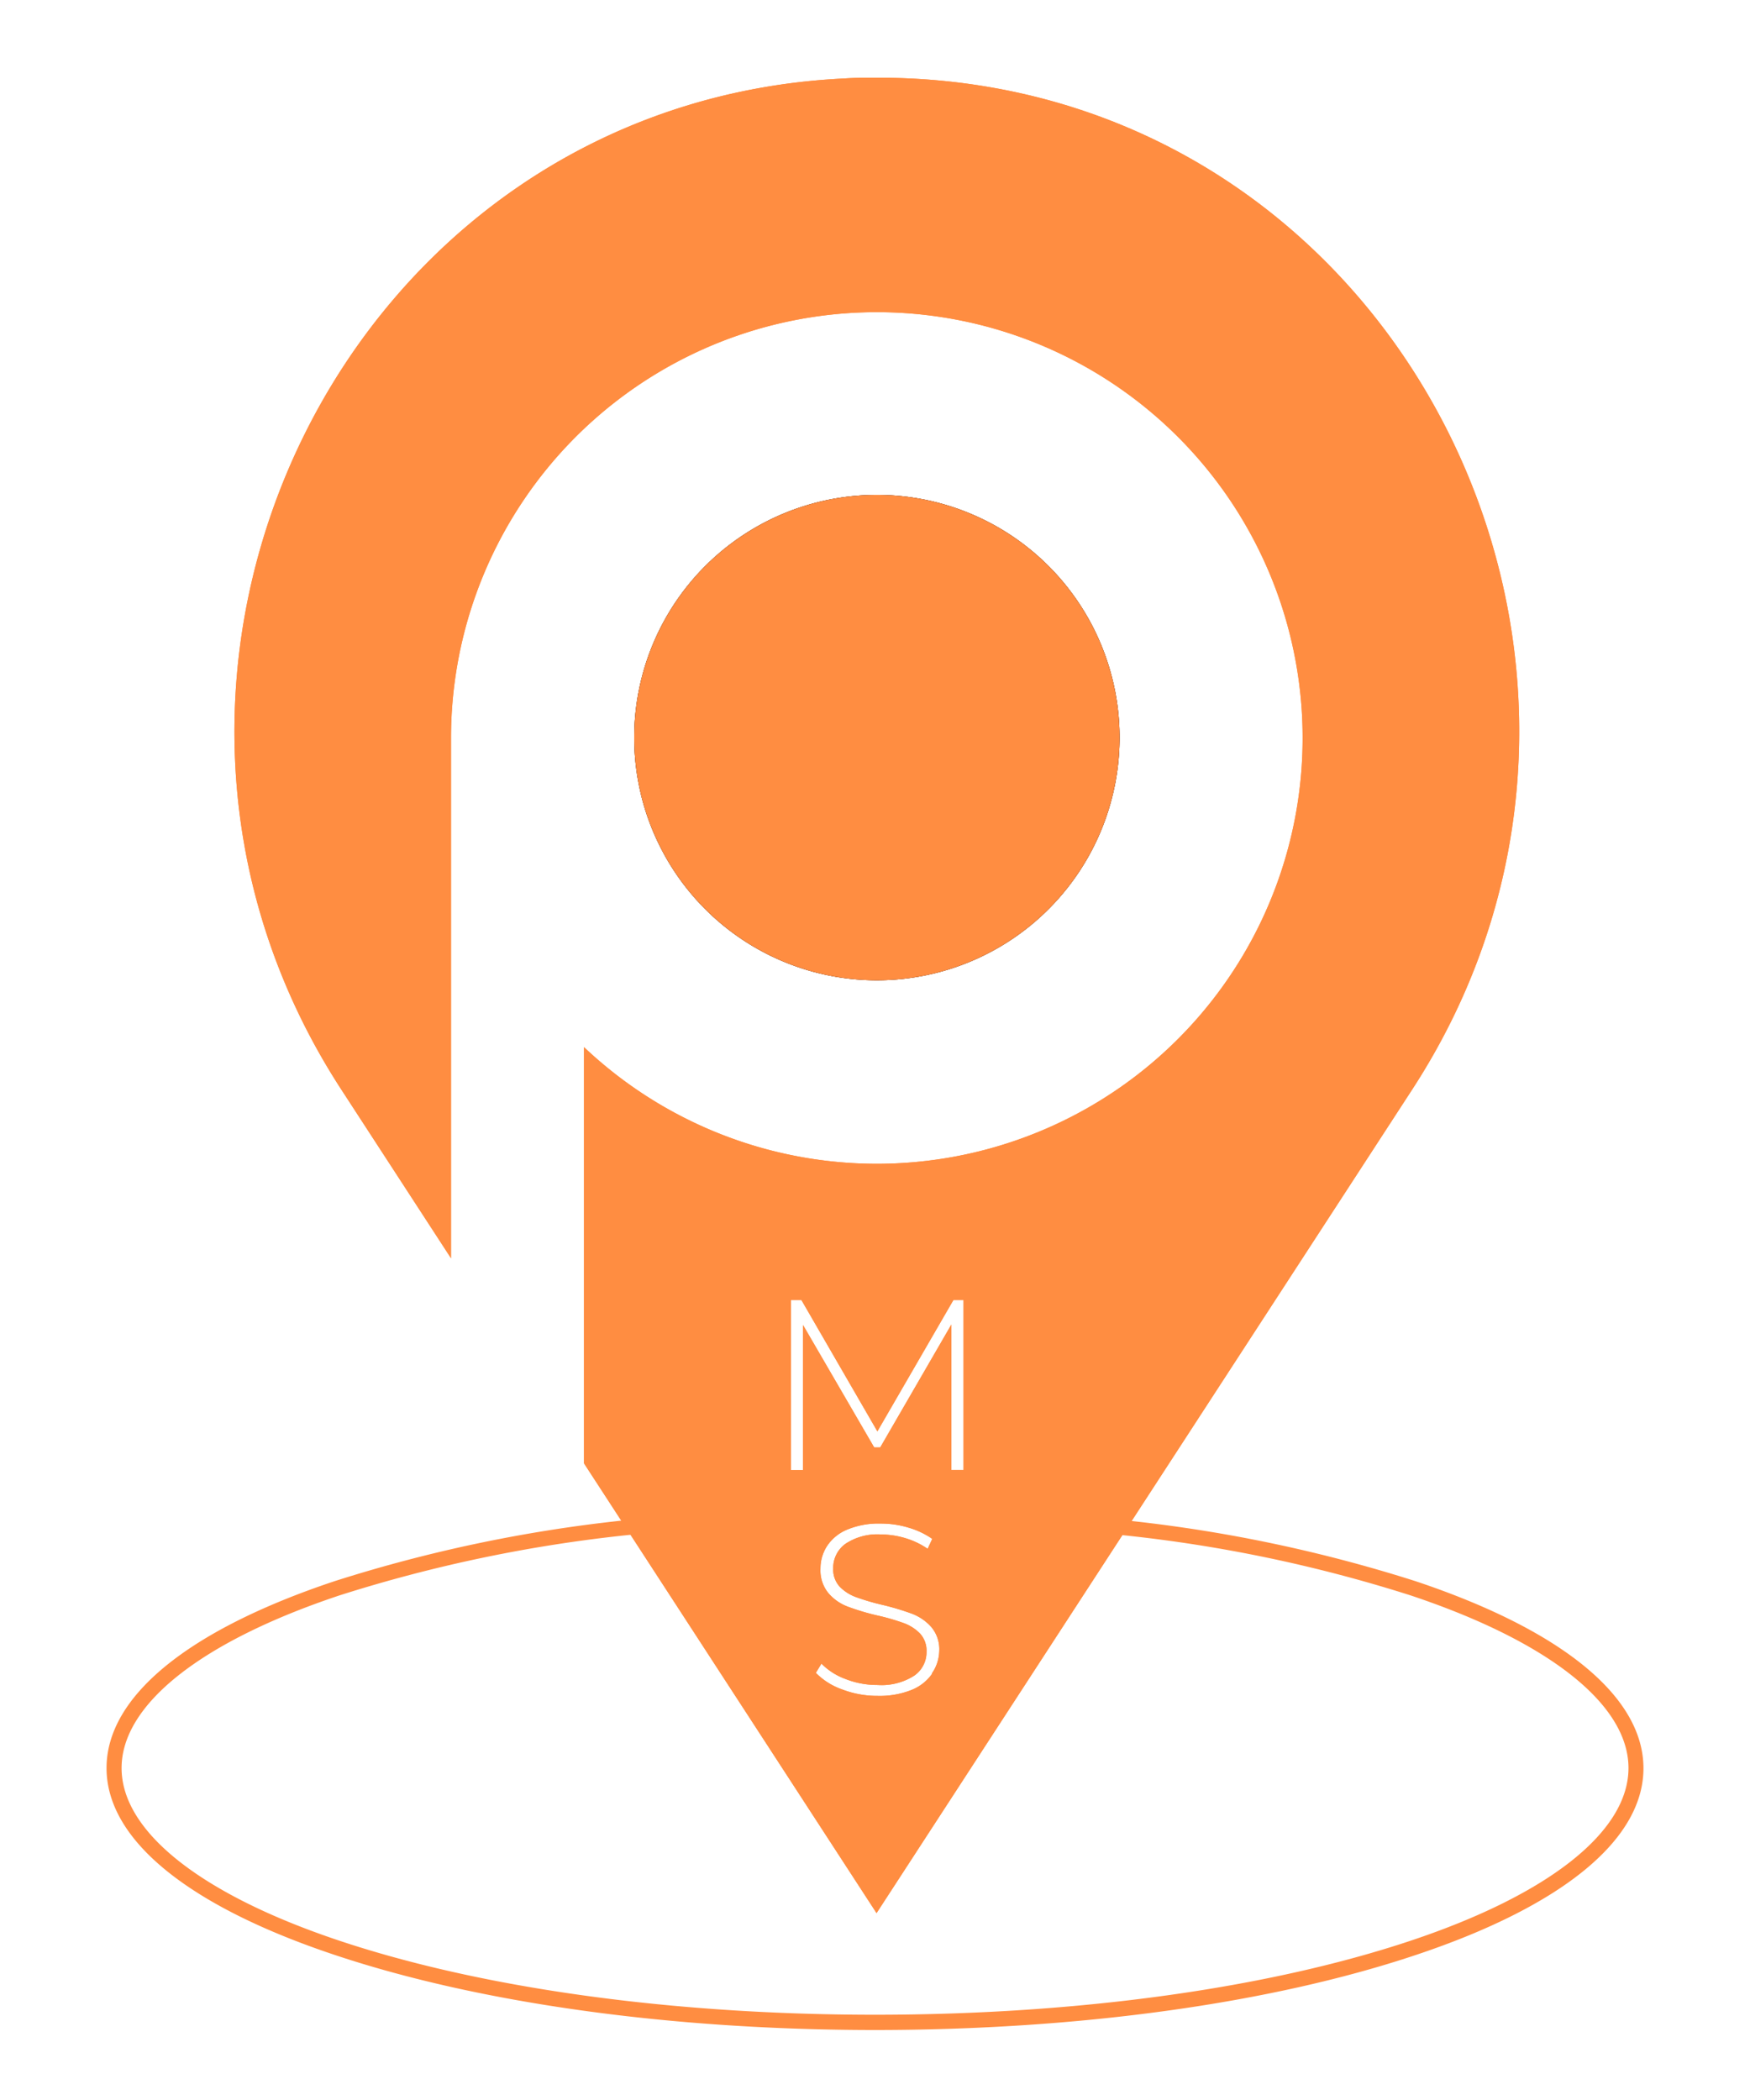 <svg id="a2e52e35-0cba-4dc0-9f8e-ee9f255a990c" data-name="Layer 1" xmlns="http://www.w3.org/2000/svg" viewBox="0 0 250 300"><defs><style>.fb24ae76-2ac6-4fd3-8150-21ad417e3131{fill:#ff8d41;}.ab7b8333-449a-4086-a0d0-6b33024408c1{fill:#1c273d;}</style></defs><title>pms</title><path class="fb24ae76-2ac6-4fd3-8150-21ad417e3131" d="M159.94,105.36A34.67,34.67,0,1,1,125.27,70.7,34.67,34.67,0,0,1,159.94,105.36Z"/><path class="fb24ae76-2ac6-4fd3-8150-21ad417e3131" d="M130,11.21c-1.55-.07-3.11-.11-4.69-.11s-3.14,0-4.69.11C49.35,14.61,9.89,95.86,48.76,155.65l15.67,24.1V105.36a60.83,60.83,0,1,1,19,44.23v59.46l5.32,8.18,1.31,2,35.16,54.07,35.12-54,1.31-2,40.08-61.64C240.65,95.86,201.19,14.61,130,11.21Zm-17,174.51h1.49l10.85,18.76,10.86-18.76h1.45l0,24.27h-1.74l0-20.77-10.16,17.55h-.87l-10.16-17.48V210h-1.73Zm20.18,53.36a6.53,6.53,0,0,1-2.93,2.33,12.25,12.25,0,0,1-4.86.86,14,14,0,0,1-5.08-.92,9.8,9.8,0,0,1-3.76-2.37l.8-1.32a9.24,9.24,0,0,0,3.45,2.2,12.27,12.27,0,0,0,4.56.85,8.65,8.65,0,0,0,5.23-1.32,4.07,4.07,0,0,0,1.77-3.43,3.62,3.62,0,0,0-.93-2.6,6.23,6.23,0,0,0-2.33-1.49,30.92,30.92,0,0,0-3.74-1.08,33.9,33.9,0,0,1-4.28-1.28,6.79,6.79,0,0,1-2.74-1.92,5.11,5.11,0,0,1-1.13-3.49,5.87,5.87,0,0,1,.94-3.24,6.32,6.32,0,0,1,2.86-2.34,11.64,11.64,0,0,1,4.8-.87,13.6,13.6,0,0,1,4,.59,11.57,11.57,0,0,1,3.37,1.6l-.66,1.42a11.31,11.31,0,0,0-3.21-1.53,12.34,12.34,0,0,0-3.45-.52,8.21,8.21,0,0,0-5.1,1.35,4.24,4.24,0,0,0-1.73,3.51,3.62,3.62,0,0,0,.93,2.6,6.23,6.23,0,0,0,2.33,1.49,33.26,33.26,0,0,0,3.78,1.11,36.48,36.48,0,0,1,4.26,1.28,7,7,0,0,1,2.72,1.89,4.92,4.92,0,0,1,1.13,3.42A5.79,5.79,0,0,1,133.11,239.08Z"/><path class="fb24ae76-2ac6-4fd3-8150-21ad417e3131" d="M202.21,225.88a207.82,207.82,0,0,0-40.51-8.59,322,322,0,0,0-72.9-.06,208.06,208.06,0,0,0-41,8.65c-21,7-32.58,16.5-32.58,26.7s11.57,19.68,32.58,26.69C68.43,286.17,95.85,290,125,290s56.57-3.8,77.21-10.7c21-7,32.57-16.49,32.57-26.69S223.22,232.9,202.21,225.88Zm-.68,51.36c-20.42,6.82-47.6,10.58-76.53,10.58s-56.1-3.76-76.52-10.58c-19.77-6.6-31.11-15.59-31.11-24.66s11.34-18.06,31.11-24.66a206.56,206.56,0,0,1,41.63-8.67,319.24,319.24,0,0,1,70.28.06,205.22,205.22,0,0,1,41.14,8.61c19.77,6.6,31.11,15.59,31.11,24.66S221.3,270.64,201.53,277.24Z"/><path class="fb24ae76-2ac6-4fd3-8150-21ad417e3131" d="M159.94,105.36A34.67,34.67,0,1,1,125.27,70.7,34.67,34.67,0,0,1,159.94,105.36Z"/><path class="fb24ae76-2ac6-4fd3-8150-21ad417e3131" d="M130,11.21c-1.55-.07-3.11-.11-4.69-.11s-3.14,0-4.69.11C49.35,14.61,9.89,95.86,48.76,155.65l15.67,24.1V105.36a60.83,60.83,0,1,1,19,44.23v59.46l5.32,8.18,1.31,2,35.16,54.07,35.12-54,1.31-2,40.08-61.64C240.65,95.86,201.19,14.61,130,11.21Zm-17,174.51h1.49l10.85,18.76,10.86-18.76h1.45l0,24.27h-1.74l0-20.77-10.16,17.55h-.87l-10.16-17.48V210h-1.73Zm20.18,53.36a6.53,6.53,0,0,1-2.93,2.33,12.25,12.25,0,0,1-4.86.86,14,14,0,0,1-5.08-.92,9.8,9.8,0,0,1-3.76-2.37l.8-1.32a9.24,9.24,0,0,0,3.45,2.2,12.27,12.27,0,0,0,4.56.85,8.65,8.65,0,0,0,5.23-1.32,4.07,4.07,0,0,0,1.77-3.43,3.62,3.62,0,0,0-.93-2.6,6.23,6.23,0,0,0-2.33-1.49,30.92,30.92,0,0,0-3.74-1.08,33.9,33.9,0,0,1-4.28-1.28,6.79,6.79,0,0,1-2.74-1.92,5.11,5.11,0,0,1-1.13-3.49,5.87,5.87,0,0,1,.94-3.24,6.32,6.32,0,0,1,2.86-2.34,11.64,11.64,0,0,1,4.8-.87,13.6,13.6,0,0,1,4,.59,11.57,11.57,0,0,1,3.37,1.6l-.66,1.42a11.31,11.31,0,0,0-3.21-1.53,12.34,12.34,0,0,0-3.45-.52,8.21,8.21,0,0,0-5.1,1.35,4.24,4.24,0,0,0-1.73,3.51,3.62,3.62,0,0,0,.93,2.6,6.23,6.23,0,0,0,2.33,1.49,33.26,33.26,0,0,0,3.78,1.11,36.48,36.48,0,0,1,4.26,1.28,7,7,0,0,1,2.72,1.89,4.92,4.92,0,0,1,1.13,3.42A5.79,5.79,0,0,1,133.11,239.08Z"/><path class="ab7b8333-449a-4086-a0d0-6b33024408c1" d="M159.94,105.36A34.67,34.67,0,1,1,125.27,70.7,34.67,34.67,0,0,1,159.94,105.36Z"/><path class="fb24ae76-2ac6-4fd3-8150-21ad417e3131" d="M159.94,105.36A34.67,34.67,0,1,1,125.27,70.7,34.67,34.67,0,0,1,159.94,105.36Z"/></svg>